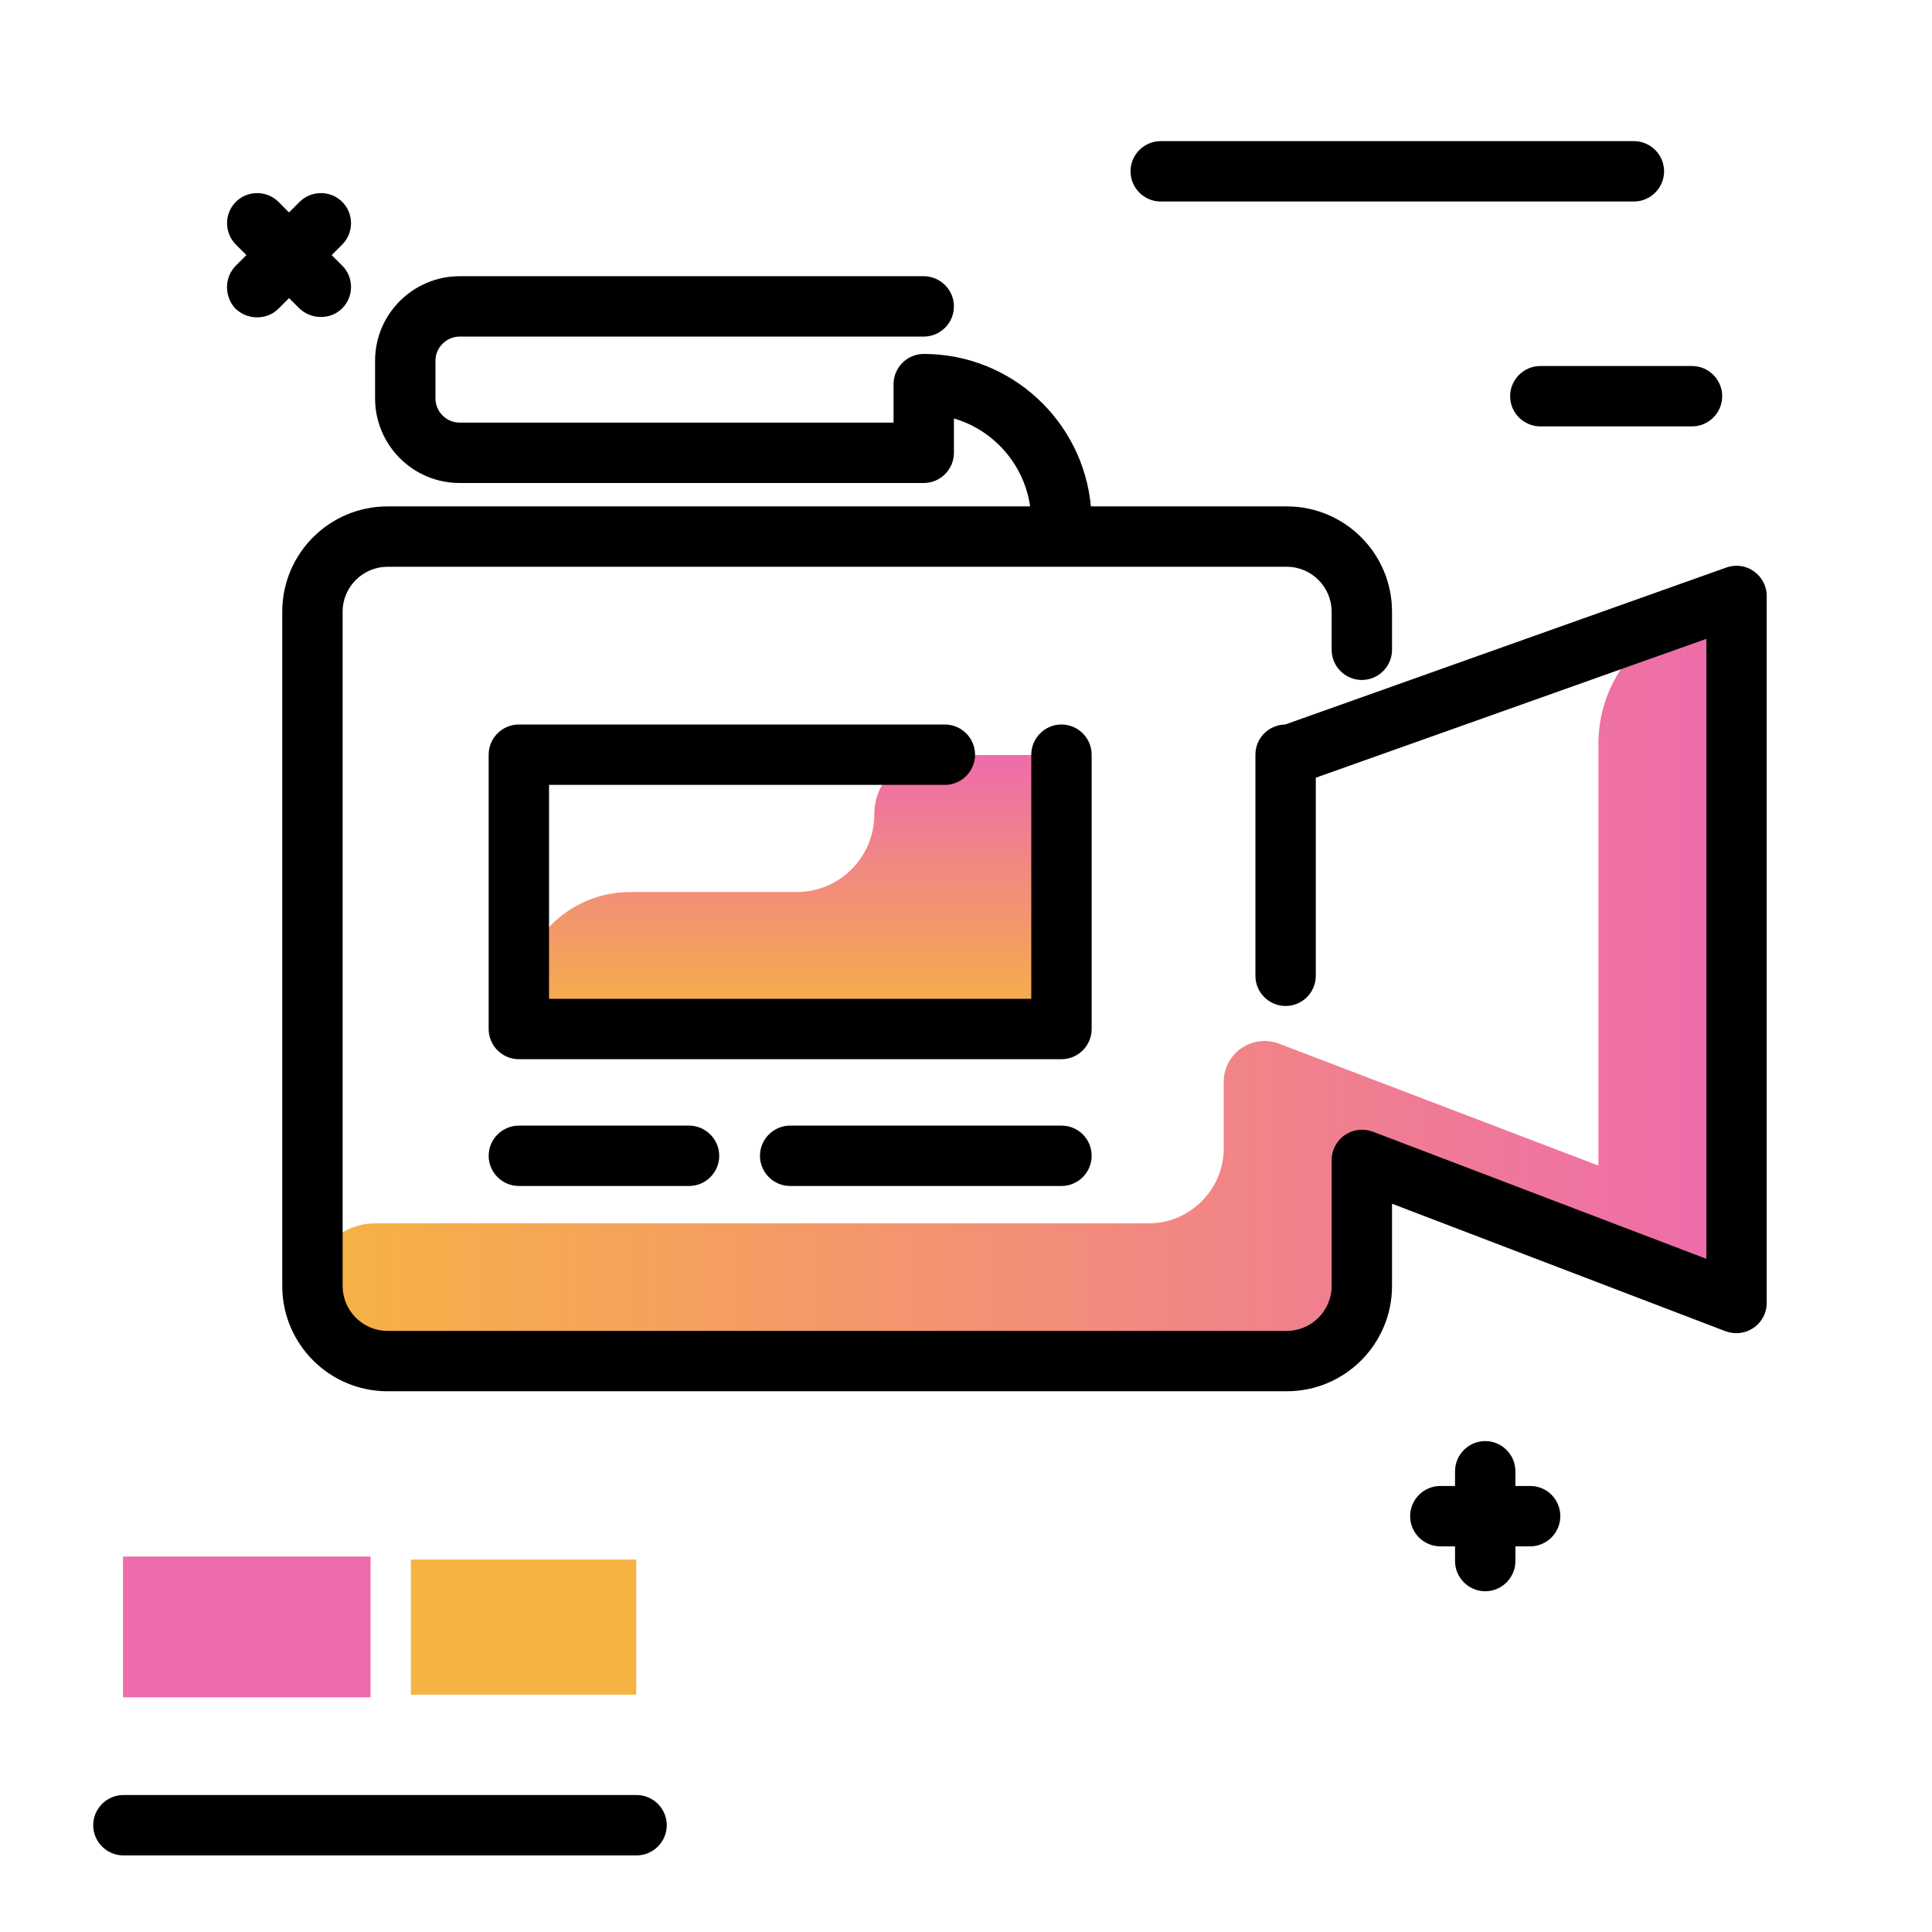 <svg version="1.1" id="Layer_1" xmlns="http://www.w3.org/2000/svg" xmlns:xlink="http://www.w3.org/1999/xlink" x="0px" y="0px" viewBox="0 0 512 512" enable-background="new 0 0 512 512" xml:space="preserve">
<g>
	<linearGradient id="SVGID_1_" gradientUnits="userSpaceOnUse" x1="209.447" y1="272.704" x2="209.447" y2="199.961" class="gradient-element">
		<stop offset="0" class="primary-color-gradient" style="stop-color: #F6B343"></stop>
		<stop offset="1" class="secondary-color-gradient" style="stop-color: #EE6BAC"></stop>
	</linearGradient>
	<path fill="url(#SVGID_1_)" d="M281.3,200v36.4v36.4H137.5v-6.9c0-16.3,13.2-29.5,29.5-29.5h44.1c11.4,0,20.6-9.2,20.6-20.6v0
		c0-8.7,7-15.7,15.7-15.7h23.2H281.3z"></path>
	<linearGradient id="SVGID_2_" gradientUnits="userSpaceOnUse" x1="82.85" y1="259.302" x2="460.19" y2="259.302">
		<stop offset="0" class="primary-color-gradient" style="stop-color: #F6B343"></stop>
		<stop offset="1" class="secondary-color-gradient" style="stop-color: #EE6BAC"></stop>
	</linearGradient>
	<path fill="url(#SVGID_2_)" d="M454.4,160l-2.2,0.8l-8.4,4.1c-12.4,6-20.2,18.5-20.2,32.2v111.8l-84.6-32.3
		c-7.1-2.7-14.7,2.5-14.7,10.1v17.6c0,10.9-8.9,19.9-19.9,19.9h-205c-9.2,0-16.7,7.5-16.7,16.7l0,0c0,10.9,8.9,19.9,19.9,19.9H341
		c10.9,0,19.9-8.9,19.9-19.9v-33.4l99.3,37.9V157.9L454.4,160z"></path>
</g>
<g>
	<path fill="#EE6BAC" class="secondary-color" d="M32.6,412.5h65.6v37.3H32.6V412.5z"></path>
	<path fill="#F6B343" class="primary-color" d="M108.9,413.3h59.7v35.8h-59.7V413.3z"></path>
</g>
<path d="M62.5,70.4l2.8-2.8l-2.8-2.8c-3.1-3.1-3.1-8.2,0-11.3c3.1-3.1,8.2-3.1,11.3,0l2.8,2.8l2.8-2.8c3.1-3.1,8.2-3.1,11.3,0
	c3.1,3.1,3.1,8.2,0,11.3l-2.8,2.8l2.8,2.8c3.1,3.1,3.1,8.2,0,11.3c-1.6,1.6-3.6,2.3-5.7,2.3s-4.1-0.8-5.7-2.3L76.6,79l-2.8,2.8
	c-1.6,1.6-3.6,2.3-5.7,2.3s-4.1-0.8-5.7-2.3C59.4,78.6,59.4,73.5,62.5,70.4z M405.5,393.8h-3.9v-3.9c0-4.4-3.6-8-8-8s-8,3.6-8,8v3.9
	h-3.9c-4.4,0-8,3.6-8,8s3.6,8,8,8h3.9v3.9c0,4.4,3.6,8,8,8s8-3.6,8-8v-3.9h3.9c4.4,0,8-3.6,8-8S410,393.8,405.5,393.8z M168.7,475.7
	h-136c-4.4,0-8,3.6-8,8s3.6,8,8,8h136c4.4,0,8-3.6,8-8S173.1,475.7,168.7,475.7z M448.4,97h-40.2c-4.4,0-8,3.6-8,8s3.6,8,8,8h40.2
	c4.4,0,8-3.6,8-8S452.8,97,448.4,97z M441,45.4c0-4.4-3.6-8-8-8H307.6c-4.4,0-8,3.6-8,8s3.6,8,8,8H433C437.4,53.4,441,49.8,441,45.4
	z"></path>
<path d="M468.2,157.9v187.4c0,2.6-1.3,5.1-3.5,6.6c-2.2,1.5-4.9,1.8-7.4,0.9L368.9,319v21.8c0,15.4-12.5,27.9-27.9,27.9H102.7
	c-15.4,0-27.9-12.5-27.9-27.9V162.1c0-15.4,12.5-27.9,27.9-27.9H273c-1.6-11.1-9.6-20.2-20.2-23.3v9.1c0,4.4-3.6,8-8,8h-123
	c-12.4,0-22.4-10.1-22.4-22.4v-10c0-12.4,10.1-22.4,22.4-22.4h123c4.4,0,8,3.6,8,8s-3.6,8-8,8h-123c-3.5,0-6.4,2.9-6.4,6.4v10
	c0,3.5,2.9,6.4,6.4,6.4h115v-10.2c0-4.4,3.6-8,8-8c23.2,0,42.2,17.8,44.3,40.4H341c15.4,0,27.9,12.5,27.9,27.9v10.1c0,4.4-3.6,8-8,8
	s-8-3.6-8-8v-10.1c0-6.5-5.3-11.9-11.9-11.9H102.7c-6.5,0-11.9,5.3-11.9,11.9v178.7c0,6.5,5.3,11.9,11.9,11.9H341
	c6.5,0,11.9-5.3,11.9-11.9v-33.4c0-2.6,1.3-5.1,3.5-6.6c2.2-1.5,4.9-1.8,7.4-0.9l88.4,33.7V169.3l-103.5,36.8v52.5c0,4.4-3.6,8-8,8
	s-8-3.6-8-8V200c0-4.4,3.5-7.9,7.9-8l116.9-41.6c2.5-0.9,5.2-0.5,7.3,1C466.9,152.9,468.2,155.3,468.2,157.9z M289.3,200
	c0-4.4-3.6-8-8-8s-8,3.6-8,8v64.7H145.5V208h104.9c4.4,0,8-3.6,8-8s-3.6-8-8-8H137.5c-4.4,0-8,3.6-8,8v72.7c0,4.4,3.6,8,8,8h143.8
	c4.4,0,8-3.6,8-8V200z M137.5,298.3c-4.4,0-8,3.6-8,8s3.6,8,8,8h45.1c4.4,0,8-3.6,8-8s-3.6-8-8-8H137.5z M281.3,298.3h-71.9
	c-4.4,0-8,3.6-8,8s3.6,8,8,8h71.9c4.4,0,8-3.6,8-8S285.8,298.3,281.3,298.3z"></path>
</svg>